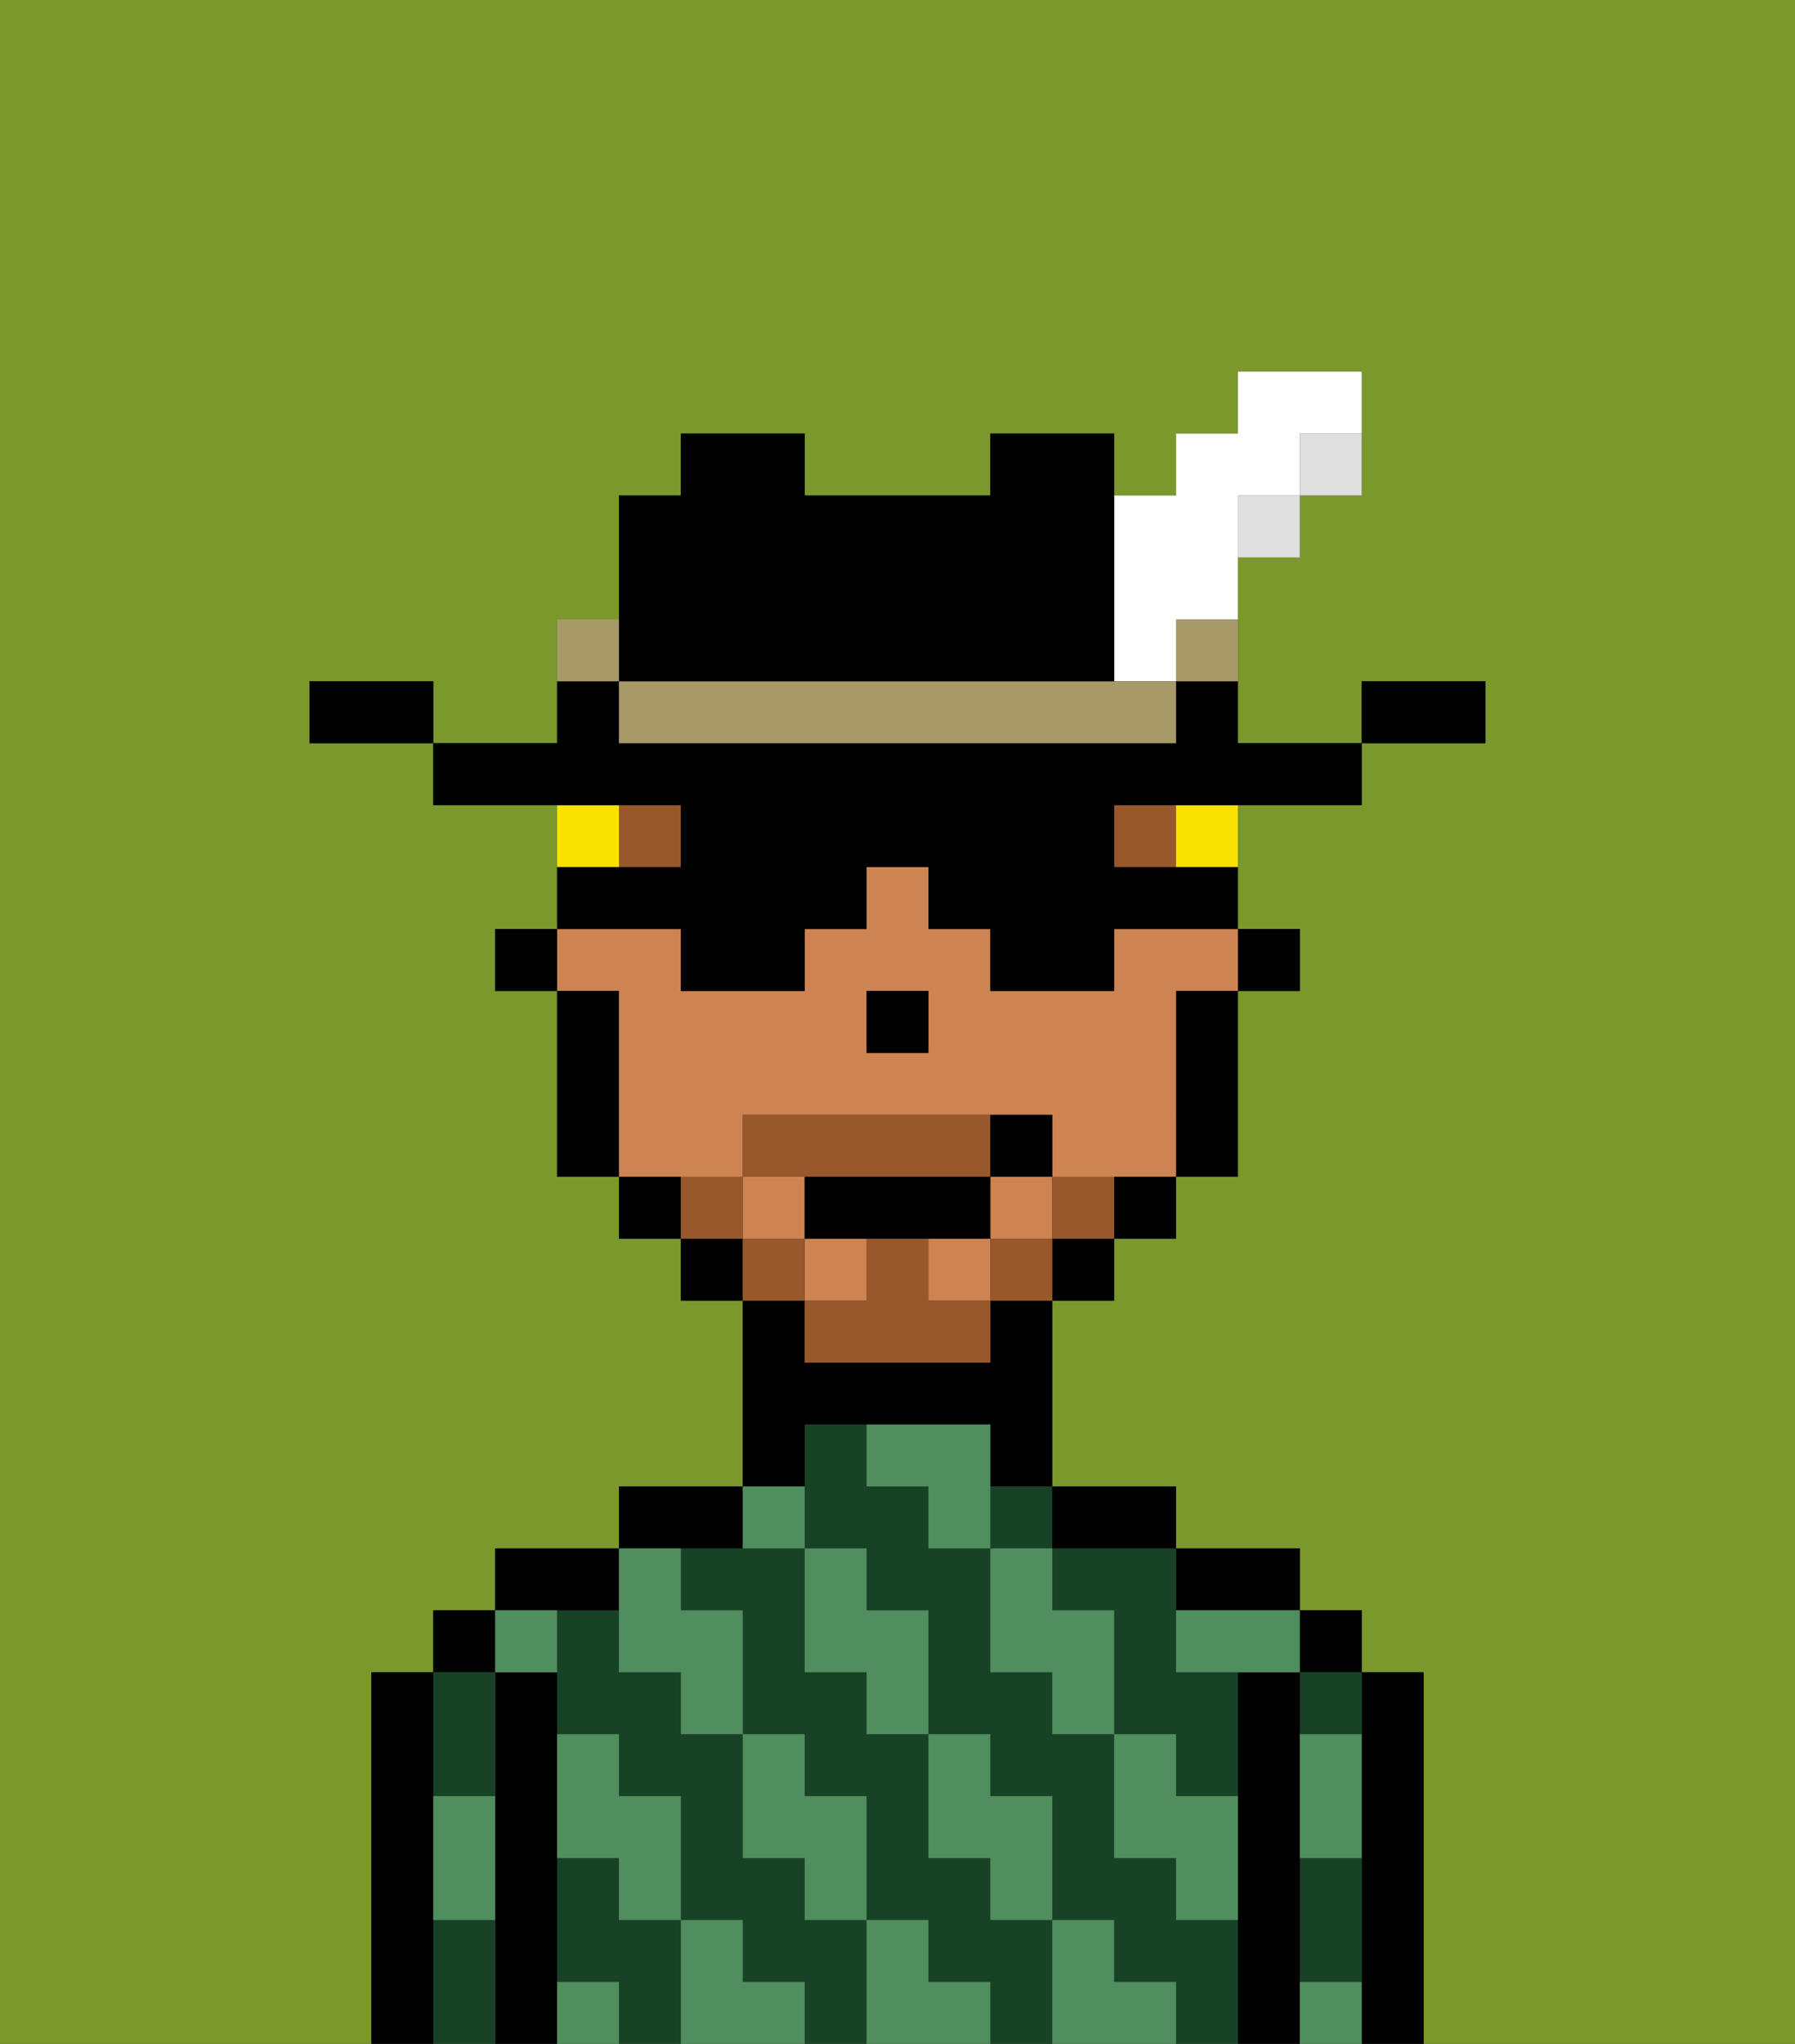 <svg xmlns="http://www.w3.org/2000/svg" viewBox="0 0 29 33"><rect x="0" y="0" width="29" height="33" fill="#333333" stroke="none"/><defs><style>polygon,rect,path{shape-rendering:crispedges;}.ka262-1{fill:#7a982c;}.ka262-2{fill:#000000;}.ka262-3{fill:#184226;}.ka262-4{fill:#508e5d;}.ka262-5{fill:#ce8452;}.ka262-6{fill:#99582c;}.ka262-7{fill:#99582c;}.ka262-8{fill:#f9e100;}.ka262-9{fill:#dfdfdf;}.ka262-10{fill:#a89969;}.ka262-11{fill:#ffffff;}</style></defs><rect class="ka262-1" x="17" y="20"/><polygon class="ka262-1" points="14 16 15 16 15 16 14 16 14 17 14 17 14 16"/><path class="ka262-1" d="M0,33H6V27H7V26H8V25h2V24h2V21H11V20H10V19H9V16H8V15H9V13H7V12H5V11H7v1H9V10h1V8h1V7h2V8h3V7h2V8h1V7h1V6h2V8H21V9H20v2h0v1h2V11h2v1H22v1H20v2h1v1H20v3H19v1H18v1H17v3h2v1h2v1h1v1h1v6h6V0H0Z"/><rect class="ka262-1" x="9" y="16" width="1"/><rect class="ka262-1" x="10" y="19" width="1"/><rect class="ka262-1" x="16" y="21"/><rect class="ka262-1" x="19" y="16" width="1"/><polygon class="ka262-1" points="18 19 18 19 18 19 19 19 19 19 18 19"/><path class="ka262-2" d="M23,27H22v6h1V27Z"/><rect class="ka262-2" x="21" y="26" width="1" height="1"/><path class="ka262-3" d="M21,31v1h1V30H21Z"/><path class="ka262-3" d="M21,28h1V27H21Z"/><path class="ka262-2" d="M21,31V27H20v6h1V31Z"/><path class="ka262-2" d="M20,26h1V25H19v1Z"/><rect class="ka262-3" x="16" y="24" width="1" height="1"/><path class="ka262-3" d="M16,31V30H15V28H14V27H13V25H11v1h1v2h1v1h1v2h1v1h1v1h1V31Z"/><path class="ka262-3" d="M17,25v1h1v2h1v1h1V27H19V25H17Z"/><path class="ka262-3" d="M19,31V30H18V28H17V27H16V25H15V24H14V23H13v2h1v1h1v2h1v1h1v2h1v1h1v1h1V31Z"/><path class="ka262-3" d="M10,31V30H9v2h1v1h1V31Z"/><path class="ka262-3" d="M13,31V30H12V28H11V27H10V26H9v2h1v1h1v2h1v1h1v1h1V31Z"/><path class="ka262-2" d="M18,25h1V24H17v1Z"/><path class="ka262-2" d="M13,23h3v1h1V21H16v1H13V21H12v3h1Z"/><path class="ka262-2" d="M12,25V24H10v1h2Z"/><path class="ka262-2" d="M10,26V25H8v1h2Z"/><path class="ka262-2" d="M9,31V27H8v6H9V31Z"/><rect class="ka262-2" x="7" y="26" width="1" height="1"/><path class="ka262-3" d="M8,29V27H7v2Z"/><path class="ka262-3" d="M7,31v2H8V31Z"/><path class="ka262-2" d="M7,30V27H6v6H7V30Z"/><path class="ka262-4" d="M21,29v1h1V28H21Z"/><path class="ka262-4" d="M21,32v1h1V32Z"/><path class="ka262-4" d="M19,26v1h2V26H19Z"/><path class="ka262-4" d="M19,28H18v2h1v1h1V29H19Z"/><path class="ka262-4" d="M17,26V25H16v2h1v1h1V26Z"/><path class="ka262-4" d="M18,32V31H17v2h2V32Z"/><path class="ka262-4" d="M16,30v1h1V29H16V28H15v2Z"/><path class="ka262-4" d="M16,23H14v1h1v1h1V23Z"/><path class="ka262-4" d="M14,27v1h1V26H14V25H13v2Z"/><path class="ka262-4" d="M15,32V31H14v2h2V32Z"/><path class="ka262-4" d="M13,30v1h1V29H13V28H12v2Z"/><path class="ka262-4" d="M13,25V24H12v1Z"/><path class="ka262-4" d="M10,27h1v1h1V26H11V25H10v2Z"/><path class="ka262-4" d="M12,32V31H11v2h2V32Z"/><path class="ka262-4" d="M10,30v1h1V29H10V28H9v2Z"/><path class="ka262-4" d="M9,32v1h1V32Z"/><path class="ka262-4" d="M9,27V26H8v1Z"/><path class="ka262-4" d="M7,30v1H8V29H7Z"/><polygon class="ka262-2" points="20 16 20 16 21 16 21 15 20 15 20 16 20 16"/><rect class="ka262-5" x="12" y="19" width="1" height="1"/><polygon class="ka262-5" points="16 20 17 20 17 20 17 20 17 19 16 19 16 20"/><path class="ka262-5" d="M10,16h0v3h2V18h5v1h2V16h1V15H18v1H16V15H15V14H14v1H13v1H11V15H9v1Zm4,0h1v1H14Z"/><rect class="ka262-5" x="13" y="20" width="1" height="1"/><rect class="ka262-5" x="18" y="13" height="1"/><polygon class="ka262-5" points="15 21 16 21 16 21 16 21 16 20 15 20 15 21"/><path class="ka262-2" d="M19,16v3h1V16Z"/><polygon class="ka262-2" points="18 20 19 20 19 19 18 19 18 20"/><rect class="ka262-2" x="17" y="20" width="1" height="1"/><rect class="ka262-2" x="11" y="20" width="1" height="1"/><polygon class="ka262-2" points="11 19 10 19 10 20 11 20 11 19 11 19"/><path class="ka262-2" d="M10,18V16H9v3h1Z"/><polygon class="ka262-2" points="9 15 8 15 8 16 9 16 9 16 9 15"/><polygon class="ka262-2" points="14 17 14 17 15 17 15 16 15 16 14 16 14 17"/><rect class="ka262-6" x="18" y="13" width="1" height="1"/><rect class="ka262-6" x="10" y="13" width="1" height="1"/><polygon class="ka262-7" points="18 19 17 19 17 20 17 20 18 20 18 19 18 19"/><polygon class="ka262-7" points="17 20 16 20 16 21 16 21 17 21 17 20 17 20"/><path class="ka262-7" d="M15,21V20H14v1H13v1h3V21H15Z"/><path class="ka262-7" d="M14,19h2V18H12v1h2Z"/><rect class="ka262-7" x="12" y="20" width="1" height="1"/><polygon class="ka262-7" points="12 19 11 19 11 20 12 20 12 19"/><path class="ka262-2" d="M15,20h1V19H13v1h2Z"/><path class="ka262-2" d="M17,19V18H16v1Z"/><polygon class="ka262-8" points="19 14 20 14 20 13 19 13 19 14 19 14"/><path class="ka262-8" d="M10,13H9v1h1Z"/><path class="ka262-2" d="M11,16h2V15h1V14h1v1h1v1h2V15h2V13h2V12H20V11H19v1H10V11H9v1H7v1h4v1H9v1h2Zm7-3h2v1H18Z"/><path class="ka262-2" d="M24,11H22v1h2Z"/><path class="ka262-9" d="M21,8h1V7H21Z"/><rect class="ka262-9" x="20" y="8" width="1" height="1"/><path class="ka262-10" d="M19,11h1V10H19Z"/><path class="ka262-11" d="M18,11h1V10h1V8h1V7h1V6H20V7H19V8H18v3Z"/><path class="ka262-10" d="M17,11H10v1h9V11H17Z"/><path class="ka262-2" d="M10,11h8V7H16V8H13V7H11V8H10v3Z"/><path class="ka262-10" d="M10,11V10H9v1Z"/><path class="ka262-2" d="M6,11H5v1H7V11Z"/></svg>